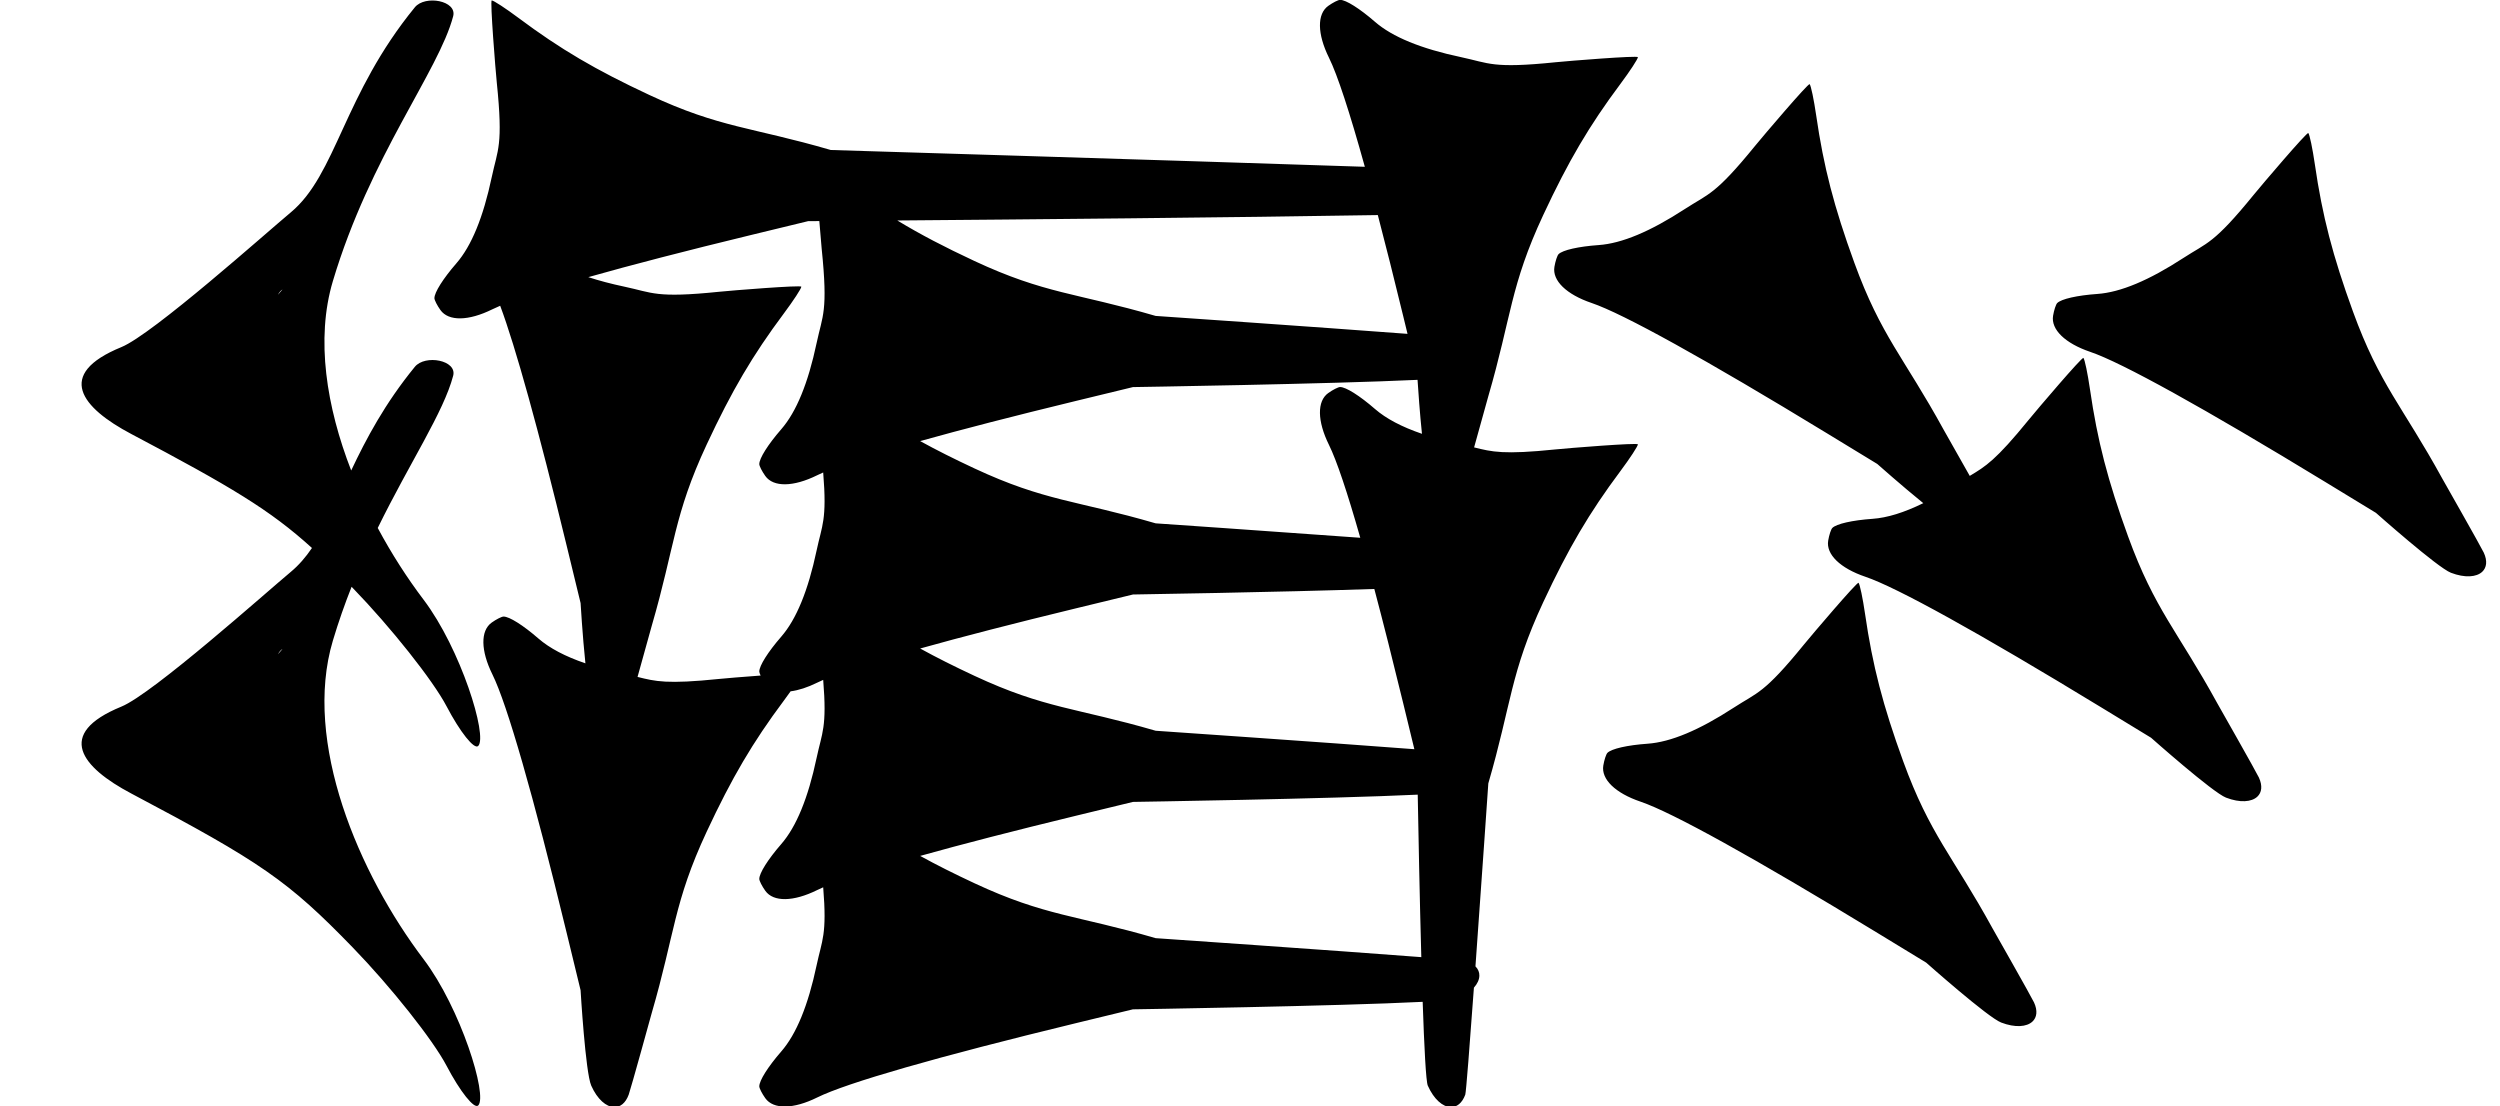 <?xml version="1.0" standalone="no"?>
<!DOCTYPE svg PUBLIC "-//W3C//DTD SVG 1.1//EN" "http://www.w3.org/Graphics/SVG/1.1/DTD/svg11.dtd" >
<svg xmlns="http://www.w3.org/2000/svg" xmlns:xlink="http://www.w3.org/1999/xlink" version="1.1" viewBox="0 0 1808 800">
   <path fill="currentColor"
d="M300.014 5.279c7.43 -9.085 30.668 -4.787 27.719 6.453c-10.42 39.707 -59.999 101.099 -87.016 191.611c-12.514 41.927 -4.581 91.01 13.267 136.916c10.778 -22.771 24.268 -48.369 46.03 -74.981
c7.43 -9.085 30.668 -4.787 27.719 6.453c-6.926 26.392 -31.15 62.363 -54.552 110.098c10.063 18.791 21.399 36.359 33.125 51.837c26.883 35.484 46.534 98.812 39.541 105.806c-2.851 2.852 -13.102 -9.999 -22.903 -28.709
c-9.758 -18.629 -40.264 -57.098 -67.791 -85.484c-0.297 -0.307 -0.593 -0.611 -0.888 -0.915c-4.888 12.348 -9.475 25.333 -13.548 38.98c-21.88 73.308 18.748 168.492 65.589 230.323
c26.883 35.484 46.534 98.812 39.541 105.806c-2.851 2.852 -13.102 -9.999 -22.903 -28.709c-9.758 -18.629 -40.264 -57.098 -67.791 -85.484c-46.77 -48.231 -66.079 -61.658 -160.273 -111.447
c-35.853 -18.95 -55.412 -43.049 -7.097 -62.809c22.714 -9.291 105.255 -83.079 122.508 -97.43c5.847 -4.863 10.813 -10.671 15.315 -17.289c-30.307 -27.5 -58.505 -44.298 -130.727 -82.473
c-35.853 -18.95 -55.412 -43.049 -7.097 -62.809c22.714 -9.291 105.255 -83.079 122.508 -97.43c33 -27.447 37.954 -85.011 89.724 -148.314zM819.36 729.941l-41.315 10.027c-100.174 24.314 -165.504 43.079 -187.049 53.727
c-17.262 8.531 -31.664 8.739 -37.523 0.543c-2.377 -3.326 -4.358 -7.231 -4.358 -8.592c0 -4.199 6.26 -14.135 15.89 -25.22c10.948 -12.604 19.418 -33.258 25.573 -62.358c3.868 -18.287 7.589 -21.782 4.76 -56.374
c-1.603 0.696 -3.051 1.363 -4.342 2.001c-17.262 8.531 -31.664 8.739 -37.523 0.543c-2.377 -3.326 -4.358 -7.231 -4.358 -8.592c0 -4.199 6.26 -14.135 15.89 -25.22c10.948 -12.604 19.418 -33.258 25.573 -62.358
c3.868 -18.287 7.589 -21.782 4.76 -56.374c-1.603 0.696 -3.051 1.363 -4.342 2.001c-7.013 3.466 -13.554 5.558 -19.241 6.271c-1.512 2.146 -3.172 4.438 -4.91 6.767c-22.517 30.166 -37.572 55.747 -55.794 94.798
c-23.83 51.072 -22.936 73.468 -39.704 131.02c0 0 -15.175 55.07 -16.661 59.098c-2.301 6.233 -6.226 9.138 -10.57 9.002c-5.688 -0.178 -12.095 -5.564 -16.523 -15.51c-4.198 -9.43 -7.71 -69.003 -7.71 -69.003
l-10.027 -41.315c-24.314 -100.174 -43.079 -165.504 -53.727 -187.049c-8.531 -17.262 -8.739 -31.664 -0.543 -37.523c3.326 -2.377 7.231 -4.358 8.592 -4.358c4.199 0 14.135 6.26 25.22 15.89
c8.026 6.972 19.315 12.938 33.971 17.941c-2.086 -19.873 -3.484 -43.586 -3.484 -43.586l-10.027 -41.315c-20.497 -84.449 -37.051 -144.136 -48.123 -173.701c-2.146 0.904 -4.041 1.763 -5.683 2.574
c-17.262 8.531 -31.664 8.739 -37.523 0.543c-2.377 -3.326 -4.358 -7.231 -4.358 -8.592c0 -4.199 6.26 -14.135 15.89 -25.22c10.948 -12.604 19.418 -33.258 25.573 -62.358c4.274 -20.209 8.369 -22.354 3.644 -68.36
c-0.911 -8.868 -4.977 -59.403 -3.649 -59.403c1.322 0 10.045 5.703 19.384 12.674c30.166 22.517 55.747 37.572 94.798 55.794c51.072 23.83 73.468 22.936 131.02 39.704c0 0 236.891 7.174 386.218 12.14
c-10.995 -39.613 -19.797 -66.46 -25.917 -78.843c-8.531 -17.262 -8.739 -31.664 -0.543 -37.523c3.326 -2.377 7.231 -4.358 8.592 -4.358c4.199 0 14.135 6.26 25.22 15.89c12.604 10.948 33.258 19.418 62.358 25.573
c20.209 4.274 22.354 8.369 68.36 3.644c8.868 -0.911 59.403 -4.977 59.403 -3.649c0 1.322 -5.703 10.045 -12.674 19.384c-22.517 30.166 -37.572 55.747 -55.794 94.798c-23.83 51.072 -22.936 73.468 -39.704 131.02
c0 0 -5.559 20.174 -10.277 36.994c13.002 3.252 21.122 5.35 59.046 1.454c8.868 -0.911 59.403 -4.977 59.403 -3.649c0 1.322 -5.703 10.045 -12.674 19.384c-22.517 30.166 -37.572 55.747 -55.794 94.798
c-23.83 51.072 -22.936 73.468 -39.704 131.02c0 0 -4.824 70.286 -9.299 132.318c1.979 1.989 2.903 4.345 2.825 6.839c-0.087 2.789 -1.427 5.751 -3.942 8.568c-3.021 41.434 -5.667 75.807 -6.245 77.372
c-2.301 6.233 -6.226 9.138 -10.57 9.002c-5.688 -0.178 -12.095 -5.564 -16.523 -15.51c-1.338 -3.007 -2.607 -27.987 -3.715 -60.625c-61.086 3.114 -209.518 5.425 -209.518 5.425zM835.773 678.478
c0 0 129.56 8.894 192.119 13.73c-1.181 -42.602 -2.095 -89.672 -2.593 -117.515c-63.099 3.024 -205.939 5.248 -205.939 5.248l-41.315 10.027c-44.745 10.86 -82.538 20.614 -112.582 29.031c11.833 6.521 24.61 12.923 39.291 19.773
c51.072 23.83 73.468 22.936 131.02 39.704zM835.773 528.478c0 0 122.89 8.436 187.091 13.344l-8.009 -32.998c-7.541 -31.068 -14.548 -58.784 -20.944 -82.883c-69.721 2.369 -174.551 4.001 -174.551 4.001l-41.315 10.027
c-44.745 10.86 -82.538 20.614 -112.582 29.031c11.833 6.521 24.61 12.923 39.291 19.773c51.072 23.83 73.468 22.936 131.02 39.704zM835.773 378.478c0 0 82.804 5.684 147.98 10.435c-9.469 -33.227 -17.129 -56.017 -22.626 -67.139
c-8.531 -17.262 -8.739 -31.664 -0.543 -37.523c3.326 -2.377 7.231 -4.358 8.592 -4.358c4.199 0 14.135 6.26 25.22 15.89c8.026 6.972 19.315 12.938 33.971 17.941c-1.528 -14.558 -2.688 -31.177 -3.197 -39.024
c-63.166 3.021 -205.81 5.241 -205.81 5.241l-41.315 10.027c-44.745 10.86 -82.538 20.614 -112.582 29.031c11.833 6.521 24.61 12.923 39.291 19.773c51.072 23.83 73.468 22.936 131.02 39.704zM595.338 341.695
c-1.603 0.696 -3.051 1.363 -4.342 2.001c-17.262 8.531 -31.664 8.739 -37.523 0.543c-2.377 -3.326 -4.358 -7.231 -4.358 -8.592c0 -4.199 6.26 -14.135 15.89 -25.22c10.948 -12.604 19.418 -33.258 25.573 -62.358
c4.274 -20.209 8.369 -22.354 3.644 -68.36c-0.309 -3.01 -0.981 -10.82 -1.684 -19.826c-5.274 0.039 -8.124 0.059 -8.124 0.059l-41.315 10.027c-47.293 11.479 -86.819 21.721 -117.639 30.456
c7.836 2.571 16.597 4.88 26.295 6.932c20.209 4.274 22.354 8.369 68.36 3.644c8.868 -0.911 59.403 -4.977 59.403 -3.649c0 1.322 -5.703 10.045 -12.674 19.384c-22.517 30.166 -37.572 55.747 -55.794 94.798
c-23.83 51.072 -22.936 73.468 -39.704 131.02c0 0 -5.559 20.174 -10.277 36.994c13.002 3.252 21.122 5.35 59.046 1.454c4.106 -0.422 17.148 -1.521 29.968 -2.446c-0.604 -1.272 -0.968 -2.323 -0.968 -2.906
c0 -4.199 6.26 -14.135 15.89 -25.22c10.948 -12.604 19.418 -33.258 25.573 -62.358c3.868 -18.287 7.589 -21.782 4.76 -56.374zM835.773 228.478c0 0 116.795 8.017 182.146 12.968l-3.063 -12.622
c-6.559 -27.021 -12.713 -51.508 -18.414 -73.283c-103.663 1.781 -260.254 3.199 -347.505 3.907c16.508 10.017 34.075 19.181 55.817 29.326c51.072 23.83 73.468 22.936 131.02 39.704zM201.021 213.171
c1.146 -1.288 2.238 -2.565 3.269 -3.827c-1.202 0.677 -2.294 1.983 -3.269 3.827zM201.021 473.171c1.146 -1.288 2.238 -2.565 3.269 -3.827c-1.202 0.677 -2.294 1.983 -3.269 3.827zM1392.99 696.153
l-36.306 -22.124c-88.026 -53.641 -147.49 -86.567 -170.254 -94.272c-18.238 -6.174 -28.569 -16.211 -26.917 -26.148c0.672 -4.033 2.032 -8.195 2.994 -9.157c2.969 -2.97 14.421 -5.568 29.068 -6.598
c16.654 -1.171 37.247 -9.786 62.177 -26.011c17.312 -11.268 21.725 -9.889 50.915 -45.762c5.626 -6.915 38.485 -45.523 39.424 -44.585c0.935 0.935 3.07 11.136 4.744 22.668c5.409 37.252 12.852 65.986 27.58 106.484
c19.264 52.964 35.732 68.168 64.57 120.72c0 0 28.21 49.671 30.007 53.57c2.781 6.034 2.06 10.863 -1.108 13.839c-4.147 3.896 -12.487 4.618 -22.65 0.717c-9.637 -3.699 -54.244 -43.341 -54.244 -43.341zM1555.62 533.519
l-36.305 -22.124c-88.026 -53.642 -147.491 -86.568 -170.255 -94.272c-18.238 -6.174 -28.569 -16.211 -26.916 -26.148c0.671 -4.033 2.031 -8.195 2.993 -9.157c2.969 -2.97 14.421 -5.569 29.068 -6.598
c10.604 -0.745 22.807 -4.51 36.708 -11.334c-15.527 -12.577 -33.284 -28.356 -33.284 -28.356l-36.305 -22.124c-88.026 -53.641 -147.49 -86.567 -170.255 -94.272c-18.238 -6.173 -28.569 -16.21 -26.916 -26.148
c0.671 -4.032 2.031 -8.195 2.993 -9.157c2.97 -2.969 14.421 -5.568 29.069 -6.597c16.654 -1.172 37.247 -9.787 62.177 -26.012c17.312 -11.268 21.724 -9.889 50.914 -45.762
c5.627 -6.915 38.485 -45.523 39.424 -44.585c0.936 0.936 3.07 11.136 4.745 22.668c5.409 37.253 12.852 65.987 27.58 106.485c19.263 52.964 35.731 68.167 64.569 120.72c0 0 10.335 18.195 18.893 33.426
c11.492 -6.895 18.718 -11.153 42.779 -40.724c5.627 -6.915 38.485 -45.523 39.424 -44.585c0.936 0.935 3.07 11.135 4.745 22.668c5.408 37.252 12.852 65.986 27.58 106.484c19.263 52.964 35.731 68.167 64.569 120.72
c0 0 28.21 49.671 30.007 53.569c2.781 6.035 2.06 10.863 -1.108 13.84c-4.147 3.896 -12.487 4.618 -22.65 0.716c-9.637 -3.699 -54.244 -43.34 -54.244 -43.34zM1718.26 370.884l-36.305 -22.124
c-88.026 -53.641 -147.49 -86.567 -170.255 -94.272c-18.238 -6.173 -28.569 -16.21 -26.916 -26.148c0.671 -4.032 2.031 -8.195 2.993 -9.157c2.97 -2.969 14.421 -5.568 29.069 -6.598
c16.654 -1.171 37.247 -9.786 62.177 -26.011c17.312 -11.268 21.724 -9.889 50.914 -45.762c5.627 -6.915 38.485 -45.523 39.424 -44.585c0.936 0.935 3.07 11.136 4.745 22.668c5.409 37.253 12.852 65.987 27.58 106.484
c19.263 52.965 35.731 68.168 64.569 120.721c0 0 28.211 49.67 30.008 53.569c2.78 6.034 2.059 10.863 -1.109 13.84c-4.147 3.896 -12.487 4.617 -22.65 0.716c-9.637 -3.699 -54.244 -43.341 -54.244 -43.341z" />
</svg>
